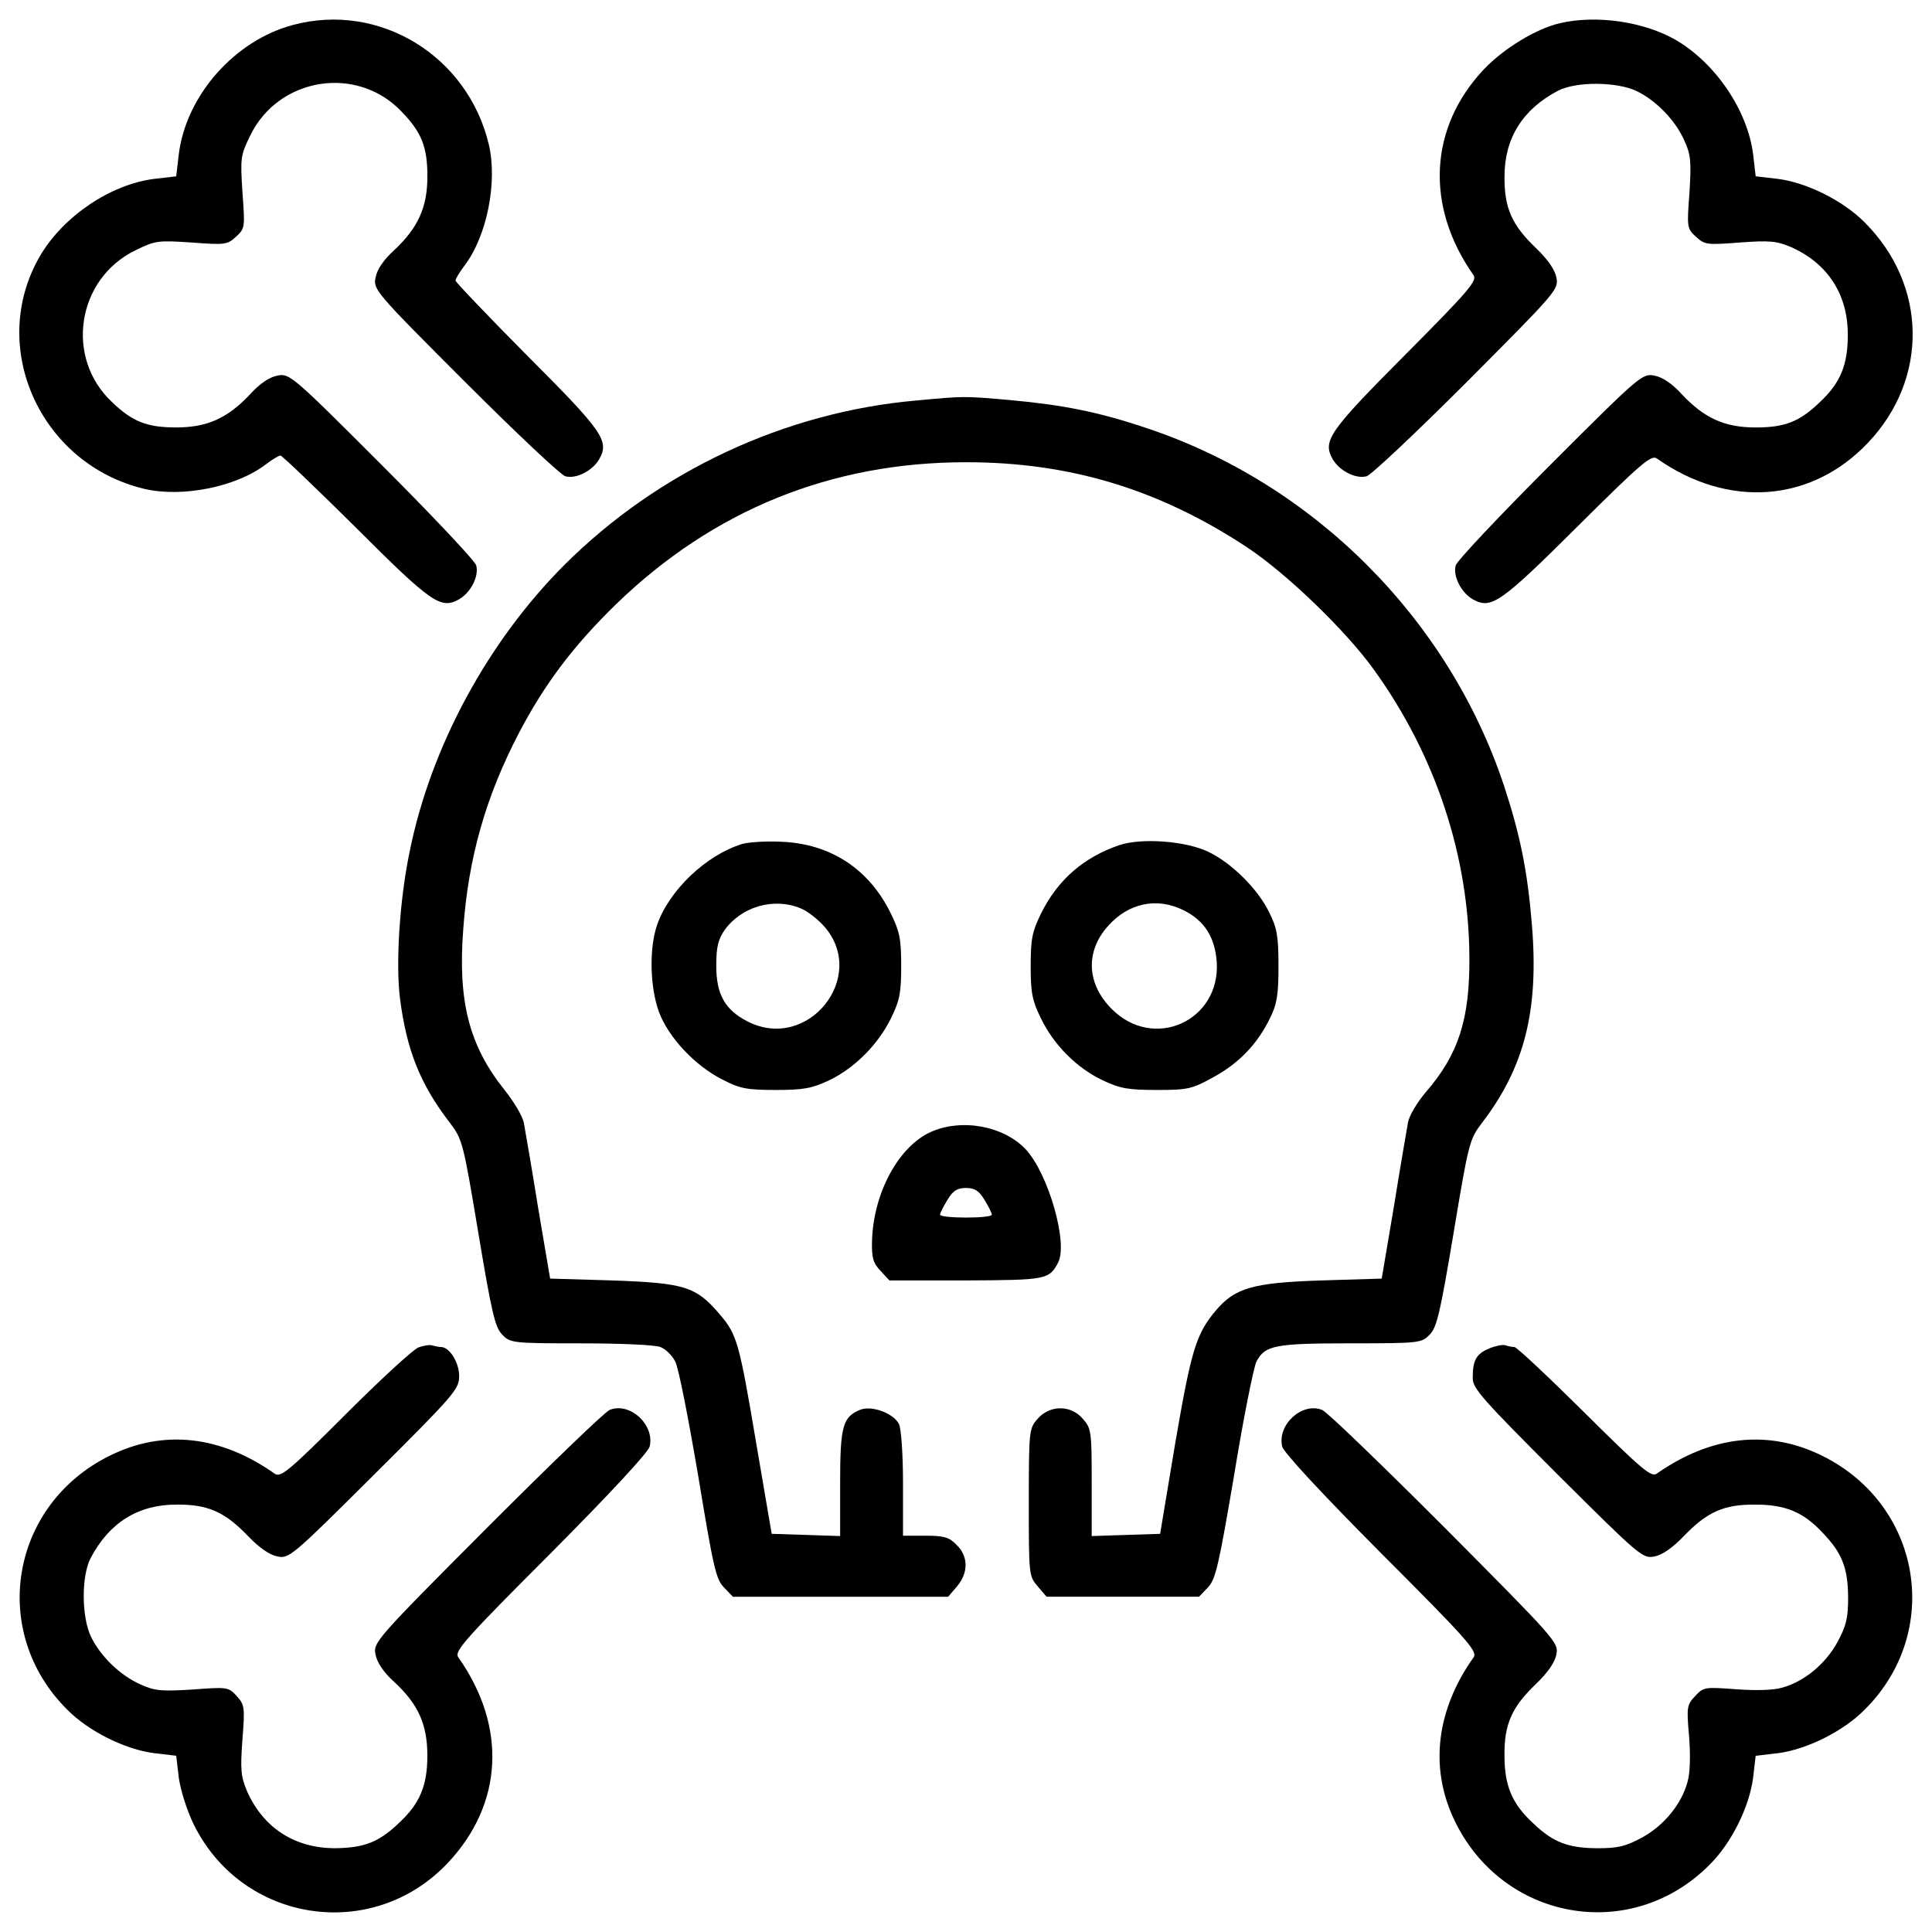 <?xml version="1.0" encoding="utf-8"?>
<!-- Svg Vector Icons : http://www.onlinewebfonts.com/icon -->
<!DOCTYPE svg PUBLIC "-//W3C//DTD SVG 1.1//EN" "http://www.w3.org/Graphics/SVG/1.1/DTD/svg11.dtd">
<svg version="1.1" xmlns="http://www.w3.org/2000/svg" xmlns:xlink="http://www.w3.org/1999/xlink" x="0px" y="0px" viewBox="0 0 1000 1000" enable-background="new 0 0 1000 1000" xml:space="preserve">
<g><g transform="translate(0,512) scale(0.1,-0.1)"><path d="M1515.2,4990.5c-300.6-80.4-551.4-363.8-589.7-668.2l-13.4-114.9l-114.9-13.4c-225.9-28.7-469.1-193.4-589.7-398.2c-273.8-469.1,0-1077.9,539.9-1206.2c195.3-45.9,474.8,9.6,628,126.4c32.5,24.9,67,46,76.6,46c7.7,0,181.9-166.6,388.7-371.4c392.5-392.5,440.4-425,534.2-373.3c61.3,34.5,105.3,120.6,90,176.1c-5.8,23-225.9,256.6-488.2,518.9c-467.2,467.2-478.6,476.7-541.8,463.3c-40.2-7.7-91.9-42.1-139.8-95.7c-116.8-124.4-222.1-172.3-382.9-172.3c-149.3,0-225.9,28.7-331.2,130.2c-247,229.8-183.8,639.5,120.6,786.9c101.5,49.8,114.9,51.7,289.1,40.2c176.1-13.4,185.7-11.5,231.7,30.6c45.9,42.1,45.9,47.9,32.5,229.7c-11.5,178.1-9.6,191.5,40.2,292.9c147.4,304.4,557.1,367.6,786.9,120.6c101.5-105.3,130.2-181.9,130.2-331.2c0-160.8-47.9-266.1-172.3-382.9c-53.6-47.9-88.1-99.6-95.7-139.8c-13.4-63.2-3.8-74.7,463.3-541.8c262.3-262.3,495.9-482.5,518.9-488.2c55.5-15.3,141.7,28.7,176.1,90c51.7,93.8,19.1,141.7-373.3,534.2c-204.9,206.8-371.4,381-371.4,388.7c0,9.6,21.1,44,45.9,76.6c116.8,153.2,172.3,432.7,126.4,628C2420.8,4831.6,1963.2,5111.2,1515.2,4990.5z"/><path d="M8074.6,5000.1c-124.5-28.7-292.9-132.1-394.4-239.3c-283.4-300.6-304.4-708.4-53.6-1064.5c21.1-28.7-23-80.4-352.3-411.6c-396.3-398.2-428.9-446.1-377.2-539.9c34.5-61.3,120.6-105.3,176.2-90c23,5.8,256.6,225.9,518.9,488.2c465.2,467.2,476.7,478.6,463.3,541.8c-7.6,40.2-45.9,93.8-103.4,149.3c-126.4,120.6-166.6,208.7-164.7,373.3c0,197.2,93.8,346.5,275.7,442.3c93.8,49.8,308.2,47.9,409.7-1.9c101.5-49.8,199.1-151.3,245.1-254.6c34.5-74.7,36.4-111.1,26.8-270c-13.4-178.1-13.4-185.7,32.6-227.8c46-42.1,57.4-44,227.8-30.6c157,11.5,191.5,7.7,268-24.9c187.6-84.2,292.9-245.1,291-455.7c0-153.2-38.3-247-145.5-346.5c-105.3-101.5-181.9-130.2-331.2-130.2c-160.8,0-266.1,47.9-382.9,172.3c-47.9,53.6-99.6,88.1-139.8,95.7c-63.2,13.4-74.7,3.8-541.8-463.3c-262.3-262.3-482.5-495.9-488.2-518.9c-15.3-55.5,28.7-141.7,90-176.1c93.8-51.7,141.7-19.1,539.9,377.2c331.2,329.3,382.9,373.3,411.6,352.3c369.5-260.4,800.3-227.8,1093.2,82.3c314,331.2,306.3,815.6-17.2,1139.2c-111,113-300.6,206.8-449.9,225.9l-114.9,13.4l-13.4,114.9c-28.7,225.9-193.4,469.1-398.2,589.7C8511.1,5007.8,8264.1,5044.1,8074.6,5000.1z"/><path d="M4745.1,3047.2c-681.6-59.4-1336.4-365.7-1822.7-850.1c-398.2-398.2-693.1-943.9-802.2-1485.7c-51.7-248.9-72.8-576.3-49.8-760.1c34.5-266.1,103.4-442.3,258.5-643.3c65.1-86.2,68.9-101.5,147.4-572.5c68.9-411.6,86.2-488.2,124.4-524.6c40.2-42.1,53.6-44.1,405.9-44.1c199.1,0,384.8-7.6,411.6-19.1c26.8-9.6,61.3-44,76.6-74.7c17.2-30.6,68.9-296.8,118.7-589.7c78.5-474.8,91.9-538,134-580.1l45.9-47.9h557.1h557.1l45.9,53.6c59.4,70.8,59.4,155.1-1.9,214.4c-38.3,40.2-65.1,47.9-162.7,47.9h-114.9v270c0,155.1-9.6,285.3-21.1,308.3c-28.7,55.5-137.8,95.7-197.2,74.7c-93.8-36.4-107.2-84.2-107.2-381v-273.8l-176.1,5.8l-178.1,5.7l-78.5,459.5c-90,532.3-99.6,570.6-191.5,677.8c-122.5,143.6-181.9,160.8-553.3,174.2l-323.6,9.6l-63.2,373.3c-32.5,204.9-67,400.2-72.8,432.7c-5.7,32.6-51.7,111-101.5,172.3C2428.5-291.8,2369.1-64,2397.8,311.3c26.8,371.4,116.8,685.4,287.2,1012.8c134,256.6,283.4,453.8,503.5,668.2c501.6,486.3,1112.4,735.2,1811.2,735.2c538,0,999.4-139.8,1455.1-440.4c202.9-134,513.1-432.7,656.7-633.7c317.8-440.4,492.1-963,494-1491.5c1.9-315.9-55.5-497.8-224-693.1c-46-53.6-88.1-124.5-93.8-158.9c-5.7-34.5-40.2-229.7-72.8-434.6l-63.2-373.3l-314-9.6c-352.3-11.5-446.1-38.3-545.7-157c-101.5-120.6-126.3-204.9-208.7-683.5l-78.5-471l-176.2-5.7l-178-5.8v277.6c0,264.2-1.9,279.5-46,329.3c-61.3,72.8-172.3,72.8-235.5-1.9c-42.1-47.9-44-61.3-44-430.8c0-375.2,0-381,46-434.6l46-53.6h394.4H6206l46,47.9c40.2,42.1,55.5,109.2,135.9,582c47.9,294.9,101.5,559.1,114.9,585.9c44,86.2,97.6,95.7,490.1,95.7c352.3,0,365.7,1.9,405.9,44.1c38.3,36.4,55.5,113,124.5,524.6c78.5,471,82.3,486.3,147.4,572.5c220.2,287.2,294.9,582,258.5,1024.3c-23,281.4-61.3,467.2-143.6,718c-287.2,867.3-987.9,1568-1855.2,1855.2c-245.1,82.3-428.9,118.7-702.7,143.6C4990.2,3070.2,4990.2,3070.2,4745.1,3047.2z"/><path d="M3841.4,751.6c-187.6-57.4-379.1-241.2-440.4-419.3c-42.1-122.5-36.4-323.6,9.6-449.9c49.8-132.1,183.8-275.7,325.5-348.5c91.9-47.9,126.4-55.5,277.6-55.5c145.5,0,187.6,7.7,277.6,49.8c132.1,63.2,254.6,185.7,321.6,323.6c44,90,51.7,130.2,51.7,268.1c0,139.8-7.7,178.1-53.6,271.9c-113,231.7-314,361.9-568.6,371.4C3964,767,3874,761.2,3841.4,751.6z M4143.9,418.5c34.5-13.4,88.1-55.5,122.5-93.8c227.8-260.4-84.2-651-396.3-492.1c-116.8,59.4-162.7,139.8-162.7,287.2c0,99.6,9.6,137.9,44,187.6C3839.5,428.1,4006.1,475.9,4143.9,418.5z"/><path d="M5794.3,745.9c-185.7-63.2-319.7-180-405.9-354.2c-46-93.8-53.6-132.1-53.6-271.9s7.6-178.1,53.6-271.9c67-137.9,185.7-256.6,319.7-319.7c88.1-42.1,132.1-49.8,277.6-49.8c160.8,0,181.9,3.8,292.9,65.1c134,72.8,229.7,172.3,294.8,306.3c36.4,72.8,44,120.6,44,270c0,155.1-7.7,197.2-47.9,277.6c-59.4,122.5-195.3,256.6-315.9,314C6137,767,5911.1,784.2,5794.3,745.9z M6129.4,407c105.3-53.6,158.9-137.9,168.5-266.1c19.1-306.3-327.4-461.4-543.8-243.2c-128.3,128.3-137.8,294.9-21.1,427C5840.3,447.2,5989.6,477.9,6129.4,407z"/><path d="M4816-739.8c-166.6-76.6-296.8-317.8-302.5-566.7c-1.9-84.2,5.7-111,44-151.2l45.9-49.8h394.4c415.5,1.9,432.7,3.9,478.6,91.9c53.6,99.6-49.8,459.5-166.6,585.9C5195.1-707.3,4976.8-667.1,4816-739.8z M5095.5-1090.2c21.1-34.5,38.3-68.9,38.3-76.6c0-9.6-59.4-15.3-134-15.3c-72.7,0-134,5.8-134,15.3c0,7.7,17.2,42.1,38.3,76.6c28.7,47.9,51.7,61.3,95.7,61.3C5043.8-1028.9,5066.8-1042.3,5095.5-1090.2z"/><path d="M2166.2-1854.1c-26.8-9.6-197.2-166.6-379.1-348.4c-289.1-289.1-333.1-325.5-363.8-306.3c-281.4,199.1-578.2,231.7-855.8,93.8c-515-254.6-624.2-911.3-220.2-1313.4c111-113,300.6-206.7,449.9-225.9l114.9-13.4l13.4-114.9c9.6-65.1,42.1-168.5,76.6-239.3c250.8-511.2,924.7-614.6,1315.3-201c287.2,304.4,308.3,706.5,53.6,1066.4c-19.1,30.6,38.3,95.7,478.6,536.1c310.2,312.1,505.4,522.7,513.1,553.3c26.8,112.9-103.4,231.7-206.8,189.5c-23-7.7-308.3-283.3-633.7-608.8c-582-583.9-591.6-595.5-578.2-658.6c7.7-40.2,42.1-91.9,95.7-139.8c126.4-116.8,172.3-222.1,172.3-382.9c0-153.2-38.3-247-145.5-346.5c-105.3-101.5-181.9-130.2-331.2-132.1c-210.6,0-371.4,105.3-455.7,292.9c-32.5,76.6-36.4,111-24.9,268c13.4,170.4,11.5,181.9-30.6,227.9c-42.1,45.9-49.8,45.9-227.8,32.5c-158.9-9.6-195.3-7.7-270,26.8c-103.4,46-204.9,143.6-254.6,245c-49.8,101.5-51.7,315.9-1.9,409.7c95.7,181.9,245.1,275.7,442.3,275.7c164.7,1.9,252.7-38.3,373.3-164.6c55.5-57.4,109.1-95.7,149.3-103.4c61.3-13.4,74.7-1.9,503.5,425c417.4,415.5,438.4,440.4,438.4,509.3c0,68.9-49.8,149.3-93.8,149.3c-9.6,0-28.7,3.8-44,7.7C2225.5-1838.8,2193-1844.5,2166.2-1854.1z"/><path d="M7707-1859.9c-67-28.7-84.2-61.3-84.2-153.2c0-53.6,49.8-109.1,438.4-497.8c428.9-427,442.3-438.4,503.5-425c40.2,7.7,93.8,46,149.3,103.4c120.6,126.4,208.7,166.6,373.3,164.6c153.2,0,247-38.3,346.5-145.5c101.5-105.3,130.2-181.9,132.1-331.2c0-113-9.6-149.3-55.5-235.5c-63.2-114.9-174.2-204.9-287.2-235.5c-45.9-13.4-141.7-15.3-239.3-7.7c-158.9,11.5-166.5,11.5-208.7-34.4c-44-46-46-57.4-32.6-208.7c7.7-97.6,5.7-189.6-7.7-235.5c-30.6-114.9-120.6-225.9-235.5-289.1c-86.2-46-122.5-55.5-235.5-55.5c-149.3,1.9-225.9,30.6-331.2,132.1c-107.2,99.5-145.5,193.4-145.5,346.5c-1.9,164.6,38.3,252.7,164.7,373.3c57.4,55.5,95.7,109.2,103.4,149.4c13.4,63.2,1.9,74.7-578.2,658.6c-325.5,325.5-610.8,601.2-633.7,608.8c-103.4,42.1-233.6-76.6-206.8-189.5c7.7-30.6,202.9-241.3,513.1-553.3c440.4-440.4,497.8-505.5,478.7-536.1c-193.4-271.9-229.8-568.7-103.4-838.6c247-526.5,915.2-647.1,1323-237.4c113,111.1,206.8,300.6,225.9,449.9l13.4,114.9l114.9,13.4c149.3,19.2,338.9,112.9,449.9,225.9c404,402.1,294.9,1058.8-220.2,1313.4c-277.6,137.9-574.4,105.3-855.8-91.9c-28.7-21.1-76.6,19.2-375.3,315.9c-187.6,185.7-350.4,338.9-361.9,338.9s-32.6,3.8-47.9,9.6C7777.8-1838.8,7739.5-1846.5,7707-1859.9z"/></g></g>
</svg>